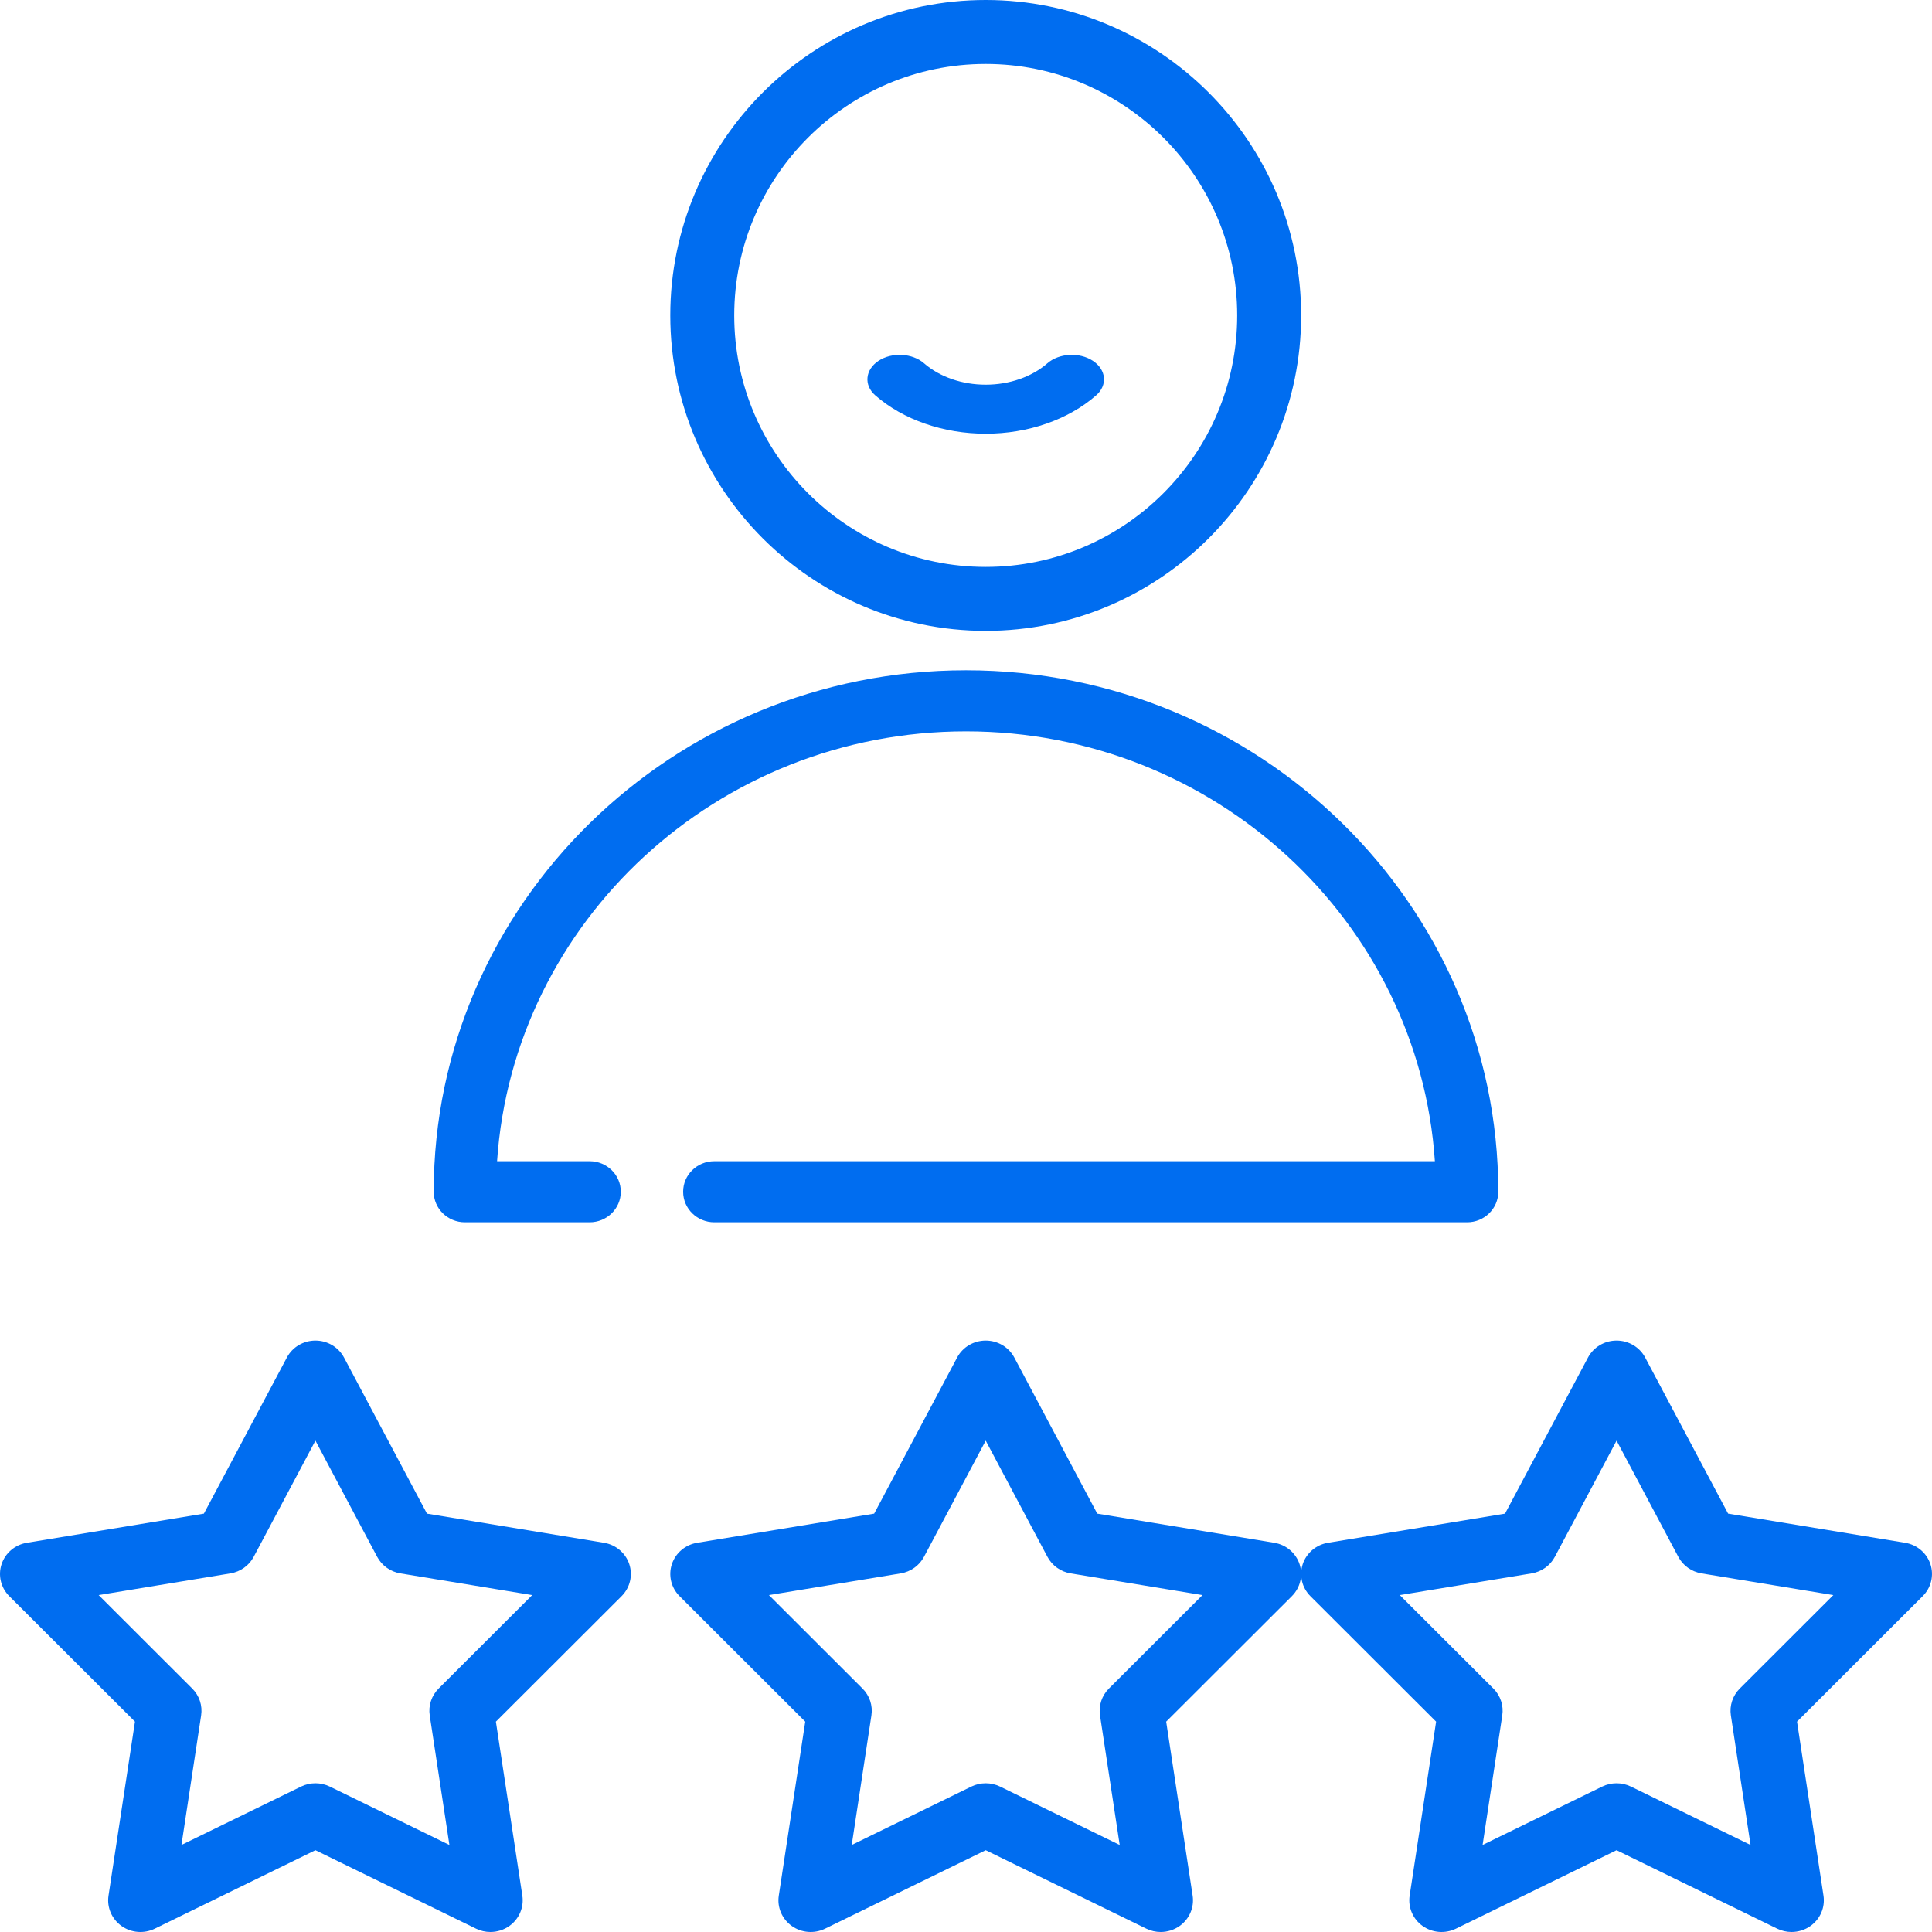 
<svg width="49px" height="49px" viewBox="0 0 49 49" version="1.1" xmlns="http://www.w3.org/2000/svg" xmlns:xlink="http://www.w3.org/1999/xlink">
    <g id="Page-1" stroke="none" stroke-width="1" fill="none" fill-rule="evenodd">
        <g id="Dashboard---Notification" transform="translate(-872, -568)" fill-rule="nonzero" fill="#006DF0">
            <g id="Alert-Line" transform="translate(722, 568)">
                <g id="flt-Alert" transform="translate(150, 0)">
                    <g id="Group-7">
                        <g id="customer">
                            <path d="M25,16 C29.411,16 33,12.411 33,8 C33,3.589 29.411,0 25,0 C20.589,0 17,3.589 17,8 C17,12.411 20.589,16 25,16 Z M25,1.622 C28.517,1.622 31.378,4.483 31.378,8 C31.378,11.517 28.517,14.378 25,14.378 C21.483,14.378 18.622,11.517 18.622,8 C18.622,4.483 21.483,1.622 25,1.622 Z" id="Shape"></path>
                            <path d="M24.5,18.549 C30.806,18.549 35.984,23.372 36.392,29.451 L18.117,29.451 C17.68,29.451 17.326,29.797 17.326,30.225 C17.326,30.653 17.68,31 18.117,31 L37.209,31 C37.646,31 38,30.653 38,30.225 C38,22.933 31.944,17 24.5,17 C17.056,17 11,22.933 11,30.225 C11,30.653 11.354,31 11.791,31 L14.954,31 C15.391,31 15.745,30.653 15.745,30.225 C15.745,29.797 15.391,29.451 14.954,29.451 L12.607,29.451 C13.016,23.372 18.194,18.549 24.5,18.549 L24.5,18.549 Z" id="Shape"></path>
                            <path d="M15.317,39.128 L10.829,38.389 L8.726,34.432 C8.585,34.166 8.305,34 8,34 C7.695,34 7.415,34.166 7.275,34.432 L5.171,38.389 L0.683,39.128 C0.382,39.177 0.134,39.387 0.04,39.671 C-0.054,39.955 0.021,40.268 0.234,40.481 L3.423,43.665 L2.752,48.079 C2.707,48.375 2.834,48.671 3.081,48.847 C3.327,49.023 3.653,49.049 3.926,48.916 L8,46.926 L12.074,48.916 C12.189,48.972 12.314,49 12.438,49 C12.608,49 12.777,48.948 12.919,48.847 C13.166,48.671 13.293,48.375 13.248,48.079 L12.577,43.665 L15.766,40.481 C15.979,40.267 16.054,39.955 15.96,39.671 C15.866,39.387 15.618,39.177 15.317,39.128 L15.317,39.128 Z M11.124,42.826 C10.945,43.006 10.861,43.258 10.899,43.507 L11.398,46.793 L8.365,45.312 C8.135,45.2 7.865,45.2 7.635,45.312 L4.602,46.793 L5.101,43.507 C5.139,43.258 5.056,43.006 4.876,42.826 L2.502,40.455 L5.844,39.905 C6.097,39.863 6.315,39.708 6.434,39.485 L8,36.538 L9.566,39.485 C9.685,39.708 9.903,39.863 10.156,39.905 L13.498,40.455 L11.124,42.826 L11.124,42.826 Z" id="Shape"></path>
                            <path d="M32.317,39.128 L27.829,38.389 L25.726,34.432 C25.585,34.166 25.305,34 25,34 C24.695,34 24.415,34.166 24.274,34.432 L22.171,38.389 L17.683,39.128 C17.382,39.177 17.134,39.387 17.04,39.671 C16.946,39.955 17.021,40.268 17.234,40.481 L20.423,43.665 L19.752,48.079 C19.707,48.375 19.834,48.671 20.081,48.847 C20.327,49.023 20.653,49.049 20.926,48.916 L25,46.926 L29.074,48.916 C29.189,48.972 29.314,49 29.438,49 C29.608,49 29.777,48.948 29.919,48.847 C30.166,48.671 30.293,48.375 30.248,48.079 L29.577,43.665 L32.766,40.481 C32.979,40.267 33.054,39.955 32.96,39.671 C32.866,39.387 32.618,39.177 32.317,39.128 L32.317,39.128 Z M28.124,42.826 C27.944,43.006 27.861,43.258 27.899,43.507 L28.398,46.793 L25.365,45.312 C25.25,45.256 25.125,45.228 25,45.228 C24.875,45.228 24.75,45.256 24.635,45.312 L21.602,46.793 L22.101,43.507 C22.139,43.258 22.056,43.006 21.876,42.826 L19.502,40.455 L22.844,39.905 C23.097,39.863 23.315,39.708 23.434,39.485 L25,36.538 L26.566,39.485 C26.685,39.708 26.903,39.864 27.156,39.905 L30.498,40.455 L28.124,42.826 L28.124,42.826 Z" id="Shape"></path>
                            <path d="M48.96,39.671 C48.866,39.387 48.618,39.177 48.317,39.128 L43.829,38.389 L41.726,34.432 C41.585,34.166 41.305,34 41,34 C40.695,34 40.415,34.166 40.274,34.432 L38.171,38.389 L33.683,39.128 C33.382,39.177 33.134,39.387 33.04,39.671 C32.946,39.955 33.021,40.268 33.234,40.481 L36.423,43.665 L35.752,48.079 C35.707,48.375 35.834,48.671 36.08,48.847 C36.327,49.023 36.653,49.049 36.926,48.916 L41,46.926 L45.074,48.916 C45.189,48.972 45.314,49 45.438,49 C45.608,49 45.777,48.948 45.919,48.847 C46.166,48.671 46.293,48.375 46.248,48.079 L45.577,43.665 L48.765,40.481 C48.979,40.268 49.054,39.955 48.96,39.671 L48.96,39.671 Z M44.124,42.826 C43.945,43.006 43.861,43.258 43.899,43.507 L44.398,46.793 L41.365,45.312 C41.25,45.256 41.125,45.228 41,45.228 C40.875,45.228 40.75,45.256 40.635,45.312 L37.602,46.793 L38.101,43.507 C38.139,43.258 38.056,43.006 37.876,42.826 L35.502,40.455 L38.844,39.905 C39.097,39.863 39.316,39.708 39.434,39.485 L41,36.538 L42.566,39.485 C42.685,39.708 42.903,39.863 43.156,39.905 L46.498,40.455 L44.124,42.826 L44.124,42.826 Z" id="Shape"></path>
                            <path d="M25,11 C26.072,11 27.093,10.646 27.799,10.029 C28.096,9.77 28.06,9.378 27.719,9.152 C27.378,8.927 26.861,8.955 26.564,9.214 C26.169,9.559 25.599,9.757 25,9.757 C24.401,9.757 23.831,9.559 23.436,9.214 C23.139,8.955 22.622,8.927 22.281,9.152 C21.94,9.378 21.904,9.77 22.201,10.029 C22.907,10.646 23.928,11 25,11 L25,11 Z" id="Shape"></path>
                        </g>
                    </g>
                </g>
            </g>
        </g>
    </g>
</svg>
